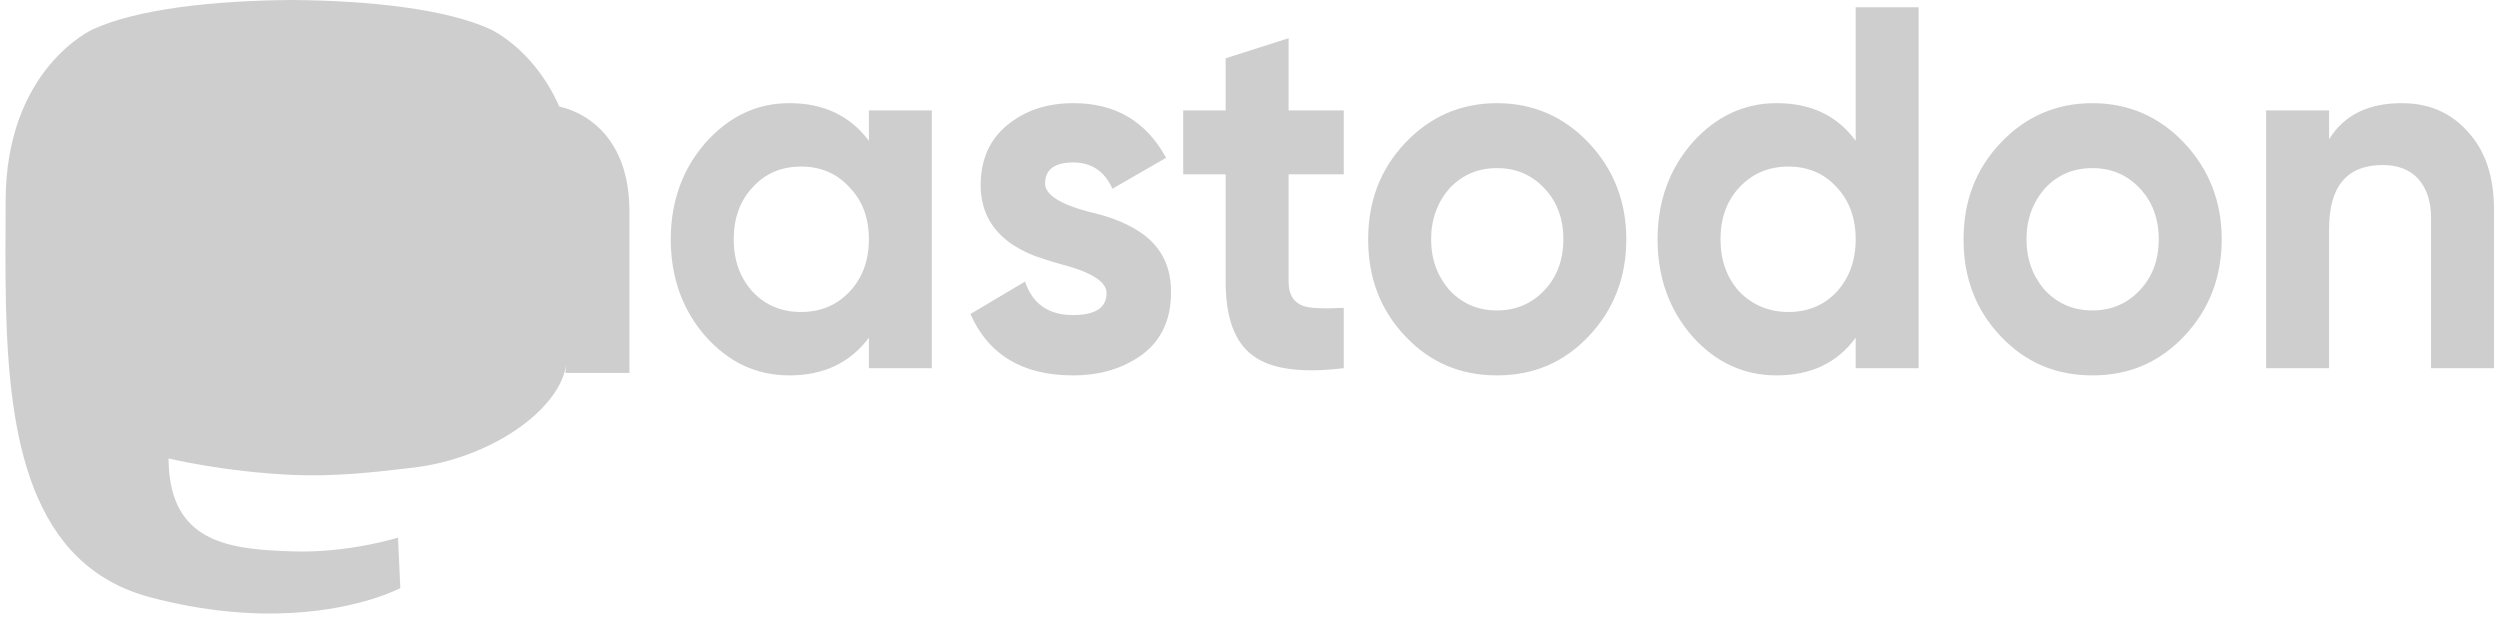<svg width="162" height="40" viewBox="0 0 162 40" fill="none" xmlns="http://www.w3.org/2000/svg">
<g clip-path="url(#clip0_3_179)">
<path d="M36.648 23.834C36.102 26.638 31.765 29.707 26.784 30.302C24.186 30.612 21.629 30.897 18.902 30.772C14.442 30.567 10.923 29.707 10.923 29.707C10.923 30.141 10.95 30.555 11.003 30.941C11.583 35.343 15.367 35.606 18.953 35.729C22.571 35.853 25.792 34.837 25.792 34.837L25.941 38.109C25.941 38.109 23.41 39.468 18.902 39.717C16.416 39.854 13.329 39.655 9.733 38.703C1.935 36.639 0.594 28.327 0.389 19.893C0.326 17.389 0.365 15.027 0.365 13.053C0.365 4.428 6.016 1.9 6.016 1.9C8.865 0.592 13.754 0.042 18.836 0H18.961C24.044 0.042 28.936 0.592 31.785 1.9C31.785 1.9 37.436 4.428 37.436 13.053C37.436 13.053 37.506 19.416 36.648 23.834Z" fill="#CECECE"/>
<path d="M8.188 10.962C8.188 9.707 9.206 8.689 10.461 8.689C11.716 8.689 12.734 9.707 12.734 10.962C12.734 12.218 11.716 13.235 10.461 13.235C9.206 13.235 8.188 12.218 8.188 10.962ZM40.787 13.722V24.164H36.65V14.028C36.65 11.892 35.751 10.807 33.952 10.807C31.964 10.807 30.968 12.094 30.968 14.638V20.185H26.855V14.638C26.855 12.094 25.858 10.807 23.87 10.807C22.072 10.807 21.173 11.892 21.173 14.028V24.164H17.036V13.722C17.036 11.587 17.579 9.891 18.671 8.636C19.797 7.382 21.271 6.739 23.1 6.739C25.218 6.739 26.821 7.552 27.881 9.18L28.911 10.908L29.942 9.18C31.002 7.552 32.605 6.739 34.722 6.739C36.552 6.739 38.026 7.382 39.152 8.636C40.243 9.891 40.787 11.587 40.787 13.722ZM55.039 18.913C55.893 18.011 56.304 16.875 56.304 15.505C56.304 14.135 55.893 12.999 55.039 12.13C54.217 11.228 53.173 10.794 51.909 10.794C50.644 10.794 49.6 11.228 48.778 12.13C47.956 12.999 47.545 14.135 47.545 15.505C47.545 16.875 47.956 18.011 48.778 18.913C49.6 19.781 50.644 20.216 51.909 20.216C53.173 20.216 54.217 19.781 55.039 18.913ZM56.304 7.152H60.383V23.858H56.304V21.886C55.071 23.523 53.363 24.325 51.15 24.325C49.031 24.325 47.228 23.49 45.71 21.786C44.224 20.082 43.465 17.977 43.465 15.505C43.465 13.066 44.224 10.961 45.71 9.257C47.228 7.553 49.031 6.684 51.15 6.684C53.363 6.684 55.071 7.486 56.304 9.123V7.152ZM74.109 15.204C75.31 16.106 75.911 17.376 75.879 18.98C75.879 20.684 75.278 22.02 74.045 22.956C72.812 23.858 71.326 24.325 69.523 24.325C66.266 24.325 64.052 22.989 62.882 20.349L66.424 18.245C66.899 19.681 67.942 20.416 69.523 20.416C70.978 20.416 71.705 19.948 71.705 18.98C71.705 18.278 70.757 17.643 68.828 17.142C68.1 16.942 67.499 16.741 67.025 16.574C66.361 16.307 65.792 16.006 65.318 15.639C64.147 14.737 63.547 13.534 63.547 11.997C63.547 10.36 64.116 9.057 65.254 8.121C66.424 7.152 67.847 6.684 69.555 6.684C72.275 6.684 74.267 7.854 75.563 10.226L72.085 12.23C71.579 11.095 70.725 10.527 69.555 10.527C68.322 10.527 67.721 10.995 67.721 11.896C67.721 12.598 68.669 13.233 70.599 13.734C72.085 14.068 73.255 14.569 74.109 15.204ZM87.075 11.295H83.501V18.245C83.501 19.08 83.818 19.581 84.418 19.815C84.861 19.982 85.747 20.015 87.075 19.948V23.858C84.324 24.192 82.331 23.924 81.161 23.022C79.991 22.154 79.422 20.55 79.422 18.245V11.295H76.671V7.152H79.422V3.778L83.501 2.475V7.152H87.075V11.295ZM100.073 18.813C100.895 17.944 101.306 16.841 101.306 15.505C101.306 14.168 100.895 13.066 100.073 12.197C99.25 11.328 98.238 10.894 97.005 10.894C95.772 10.894 94.76 11.328 93.938 12.197C93.147 13.099 92.736 14.202 92.736 15.505C92.736 16.808 93.147 17.911 93.938 18.813C94.76 19.681 95.772 20.116 97.005 20.116C98.238 20.116 99.25 19.681 100.073 18.813ZM91.06 21.786C89.447 20.082 88.657 18.011 88.657 15.505C88.657 13.032 89.447 10.961 91.06 9.257C92.673 7.553 94.665 6.685 97.005 6.685C99.345 6.685 101.337 7.553 102.95 9.257C104.563 10.961 105.385 13.066 105.385 15.505C105.385 17.977 104.563 20.082 102.95 21.786C101.337 23.49 99.377 24.325 97.005 24.325C94.633 24.325 92.673 23.49 91.06 21.786ZM119.015 18.913C119.838 18.011 120.248 16.875 120.248 15.505C120.248 14.135 119.838 12.999 119.015 12.13C118.193 11.228 117.149 10.794 115.885 10.794C114.62 10.794 113.576 11.228 112.722 12.13C111.9 12.999 111.489 14.135 111.489 15.505C111.489 16.875 111.9 18.011 112.722 18.913C113.576 19.781 114.651 20.216 115.885 20.216C117.149 20.216 118.193 19.781 119.015 18.913ZM120.248 0.47H124.328V23.858H120.248V21.886C119.047 23.523 117.339 24.325 115.126 24.325C113.007 24.325 111.173 23.49 109.655 21.786C108.169 20.082 107.41 17.977 107.41 15.505C107.41 13.066 108.169 10.961 109.655 9.257C111.173 7.553 113.007 6.684 115.126 6.684C117.339 6.684 119.047 7.486 120.248 9.123V0.47ZM138.654 18.813C139.476 17.944 139.887 16.841 139.887 15.505C139.887 14.168 139.476 13.066 138.654 12.197C137.832 11.328 136.82 10.894 135.586 10.894C134.353 10.894 133.341 11.328 132.519 12.197C131.728 13.099 131.317 14.202 131.317 15.505C131.317 16.808 131.728 17.911 132.519 18.813C133.341 19.681 134.353 20.116 135.586 20.116C136.82 20.116 137.832 19.681 138.654 18.813ZM129.641 21.786C128.028 20.082 127.238 18.011 127.238 15.505C127.238 13.032 128.028 10.961 129.641 9.257C131.254 7.553 133.246 6.685 135.586 6.685C137.927 6.685 139.919 7.553 141.532 9.257C143.145 10.961 143.967 13.066 143.967 15.505C143.967 17.977 143.145 20.082 141.532 21.786C139.919 23.49 137.958 24.325 135.586 24.325C133.215 24.325 131.254 23.49 129.641 21.786ZM161.613 13.601V23.858H157.533V14.135C157.533 13.033 157.249 12.197 156.68 11.563C156.142 10.995 155.383 10.694 154.403 10.694C152.094 10.694 150.924 12.064 150.924 14.837V23.858H146.845V7.152H150.924V9.023C151.905 7.453 153.454 6.685 155.636 6.685C157.375 6.685 158.799 7.286 159.905 8.522C161.044 9.758 161.613 11.429 161.613 13.601Z" fill="#CECECE"/>
</g>
<defs>
<clipPath id="clip0_3_179">
<rect width="161.26" height="40" fill="white" transform="translate(0.353)"/>
</clipPath>
</defs>
</svg>
